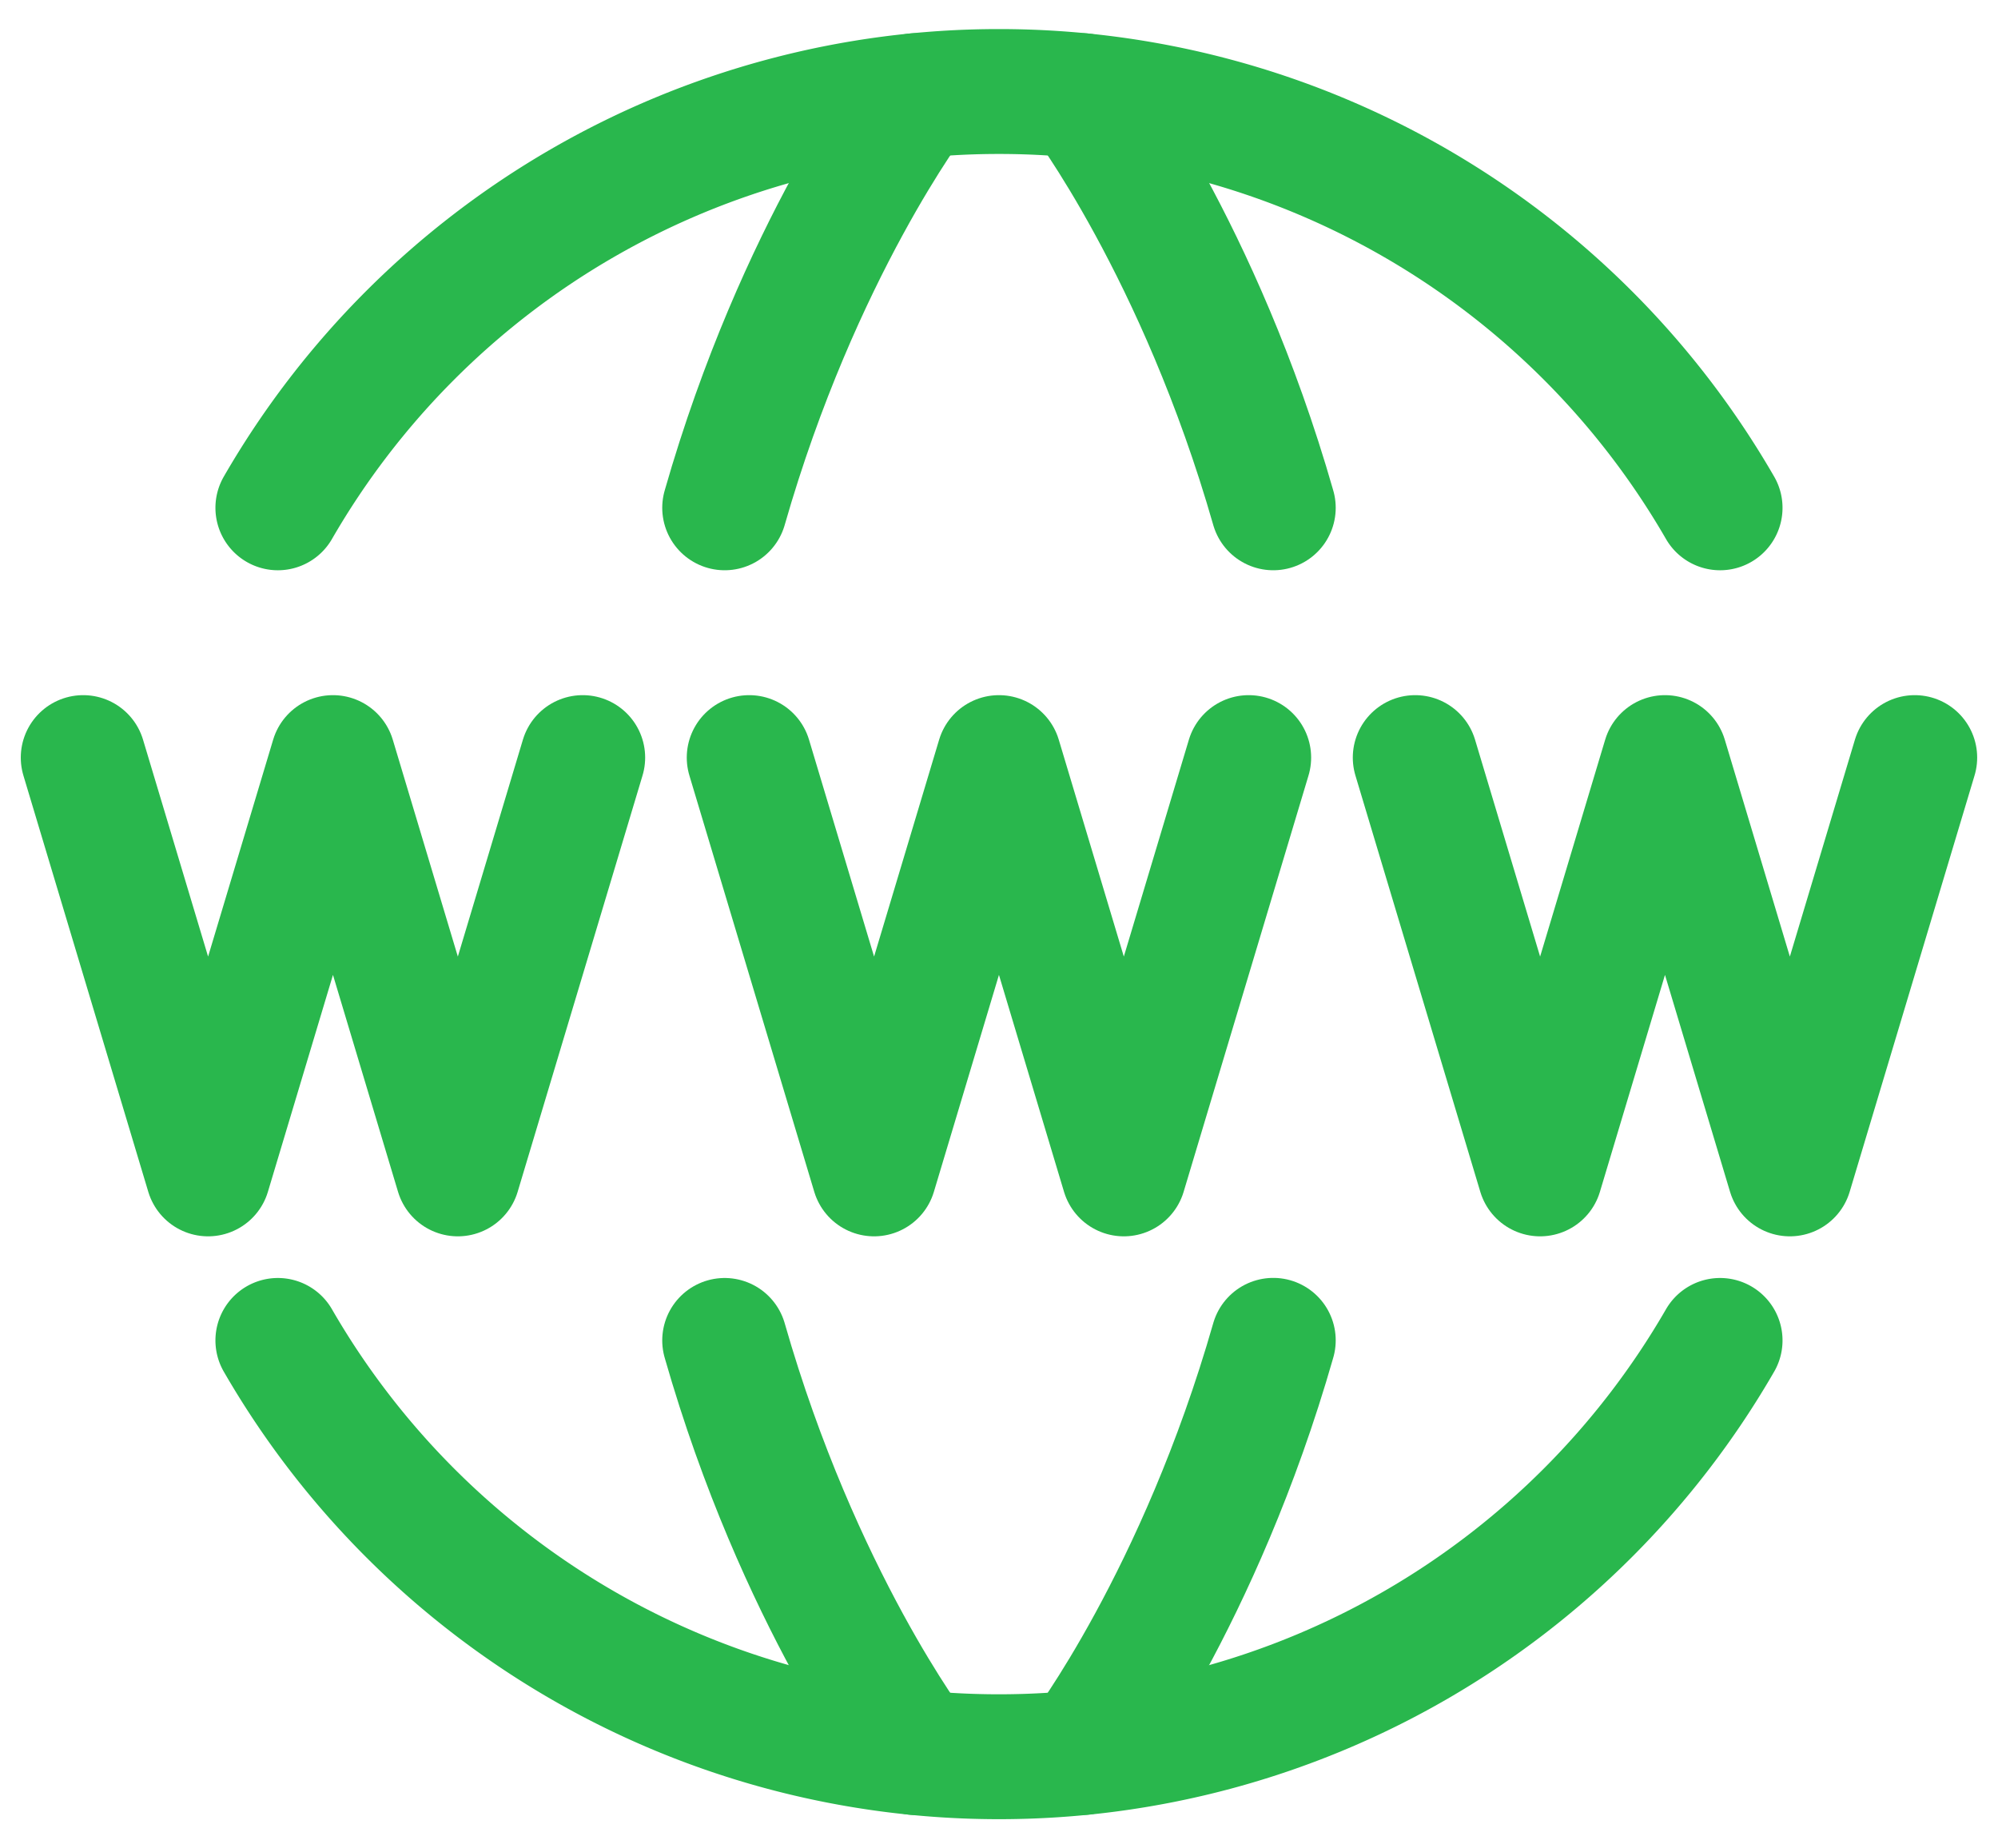 <svg width="40" height="37" fill="none" xmlns="http://www.w3.org/2000/svg"><path d="M5.563 26.832a16.66 16.66 0 0 0 14.436 8.333 16.66 16.66 0 0 0 14.437-8.333M5.563 10.165a16.66 16.66 0 0 1 14.436-8.333 16.66 16.66 0 0 1 14.437 8.333" stroke="#29B74D" stroke-width="2.5" stroke-linecap="round" stroke-linejoin="round"/><path d="M21.666 35.08s2.347-3.088 3.825-8.25M21.666 1.915s2.347 3.087 3.825 8.25m-7.158 24.917s-2.347-3.087-3.825-8.25m3.825-24.917s-2.347 3.087-3.825 8.25m.491 5 2.5 8.333 2.5-8.333 2.5 8.333 2.5-8.333m-23.333 0 2.5 8.333 2.5-8.333 2.5 8.333 2.5-8.333m16.667 0 2.5 8.333 2.5-8.333 2.5 8.333 2.5-8.333" stroke="#29B74D" stroke-width="2.5" stroke-linecap="round" stroke-linejoin="round"/></svg>